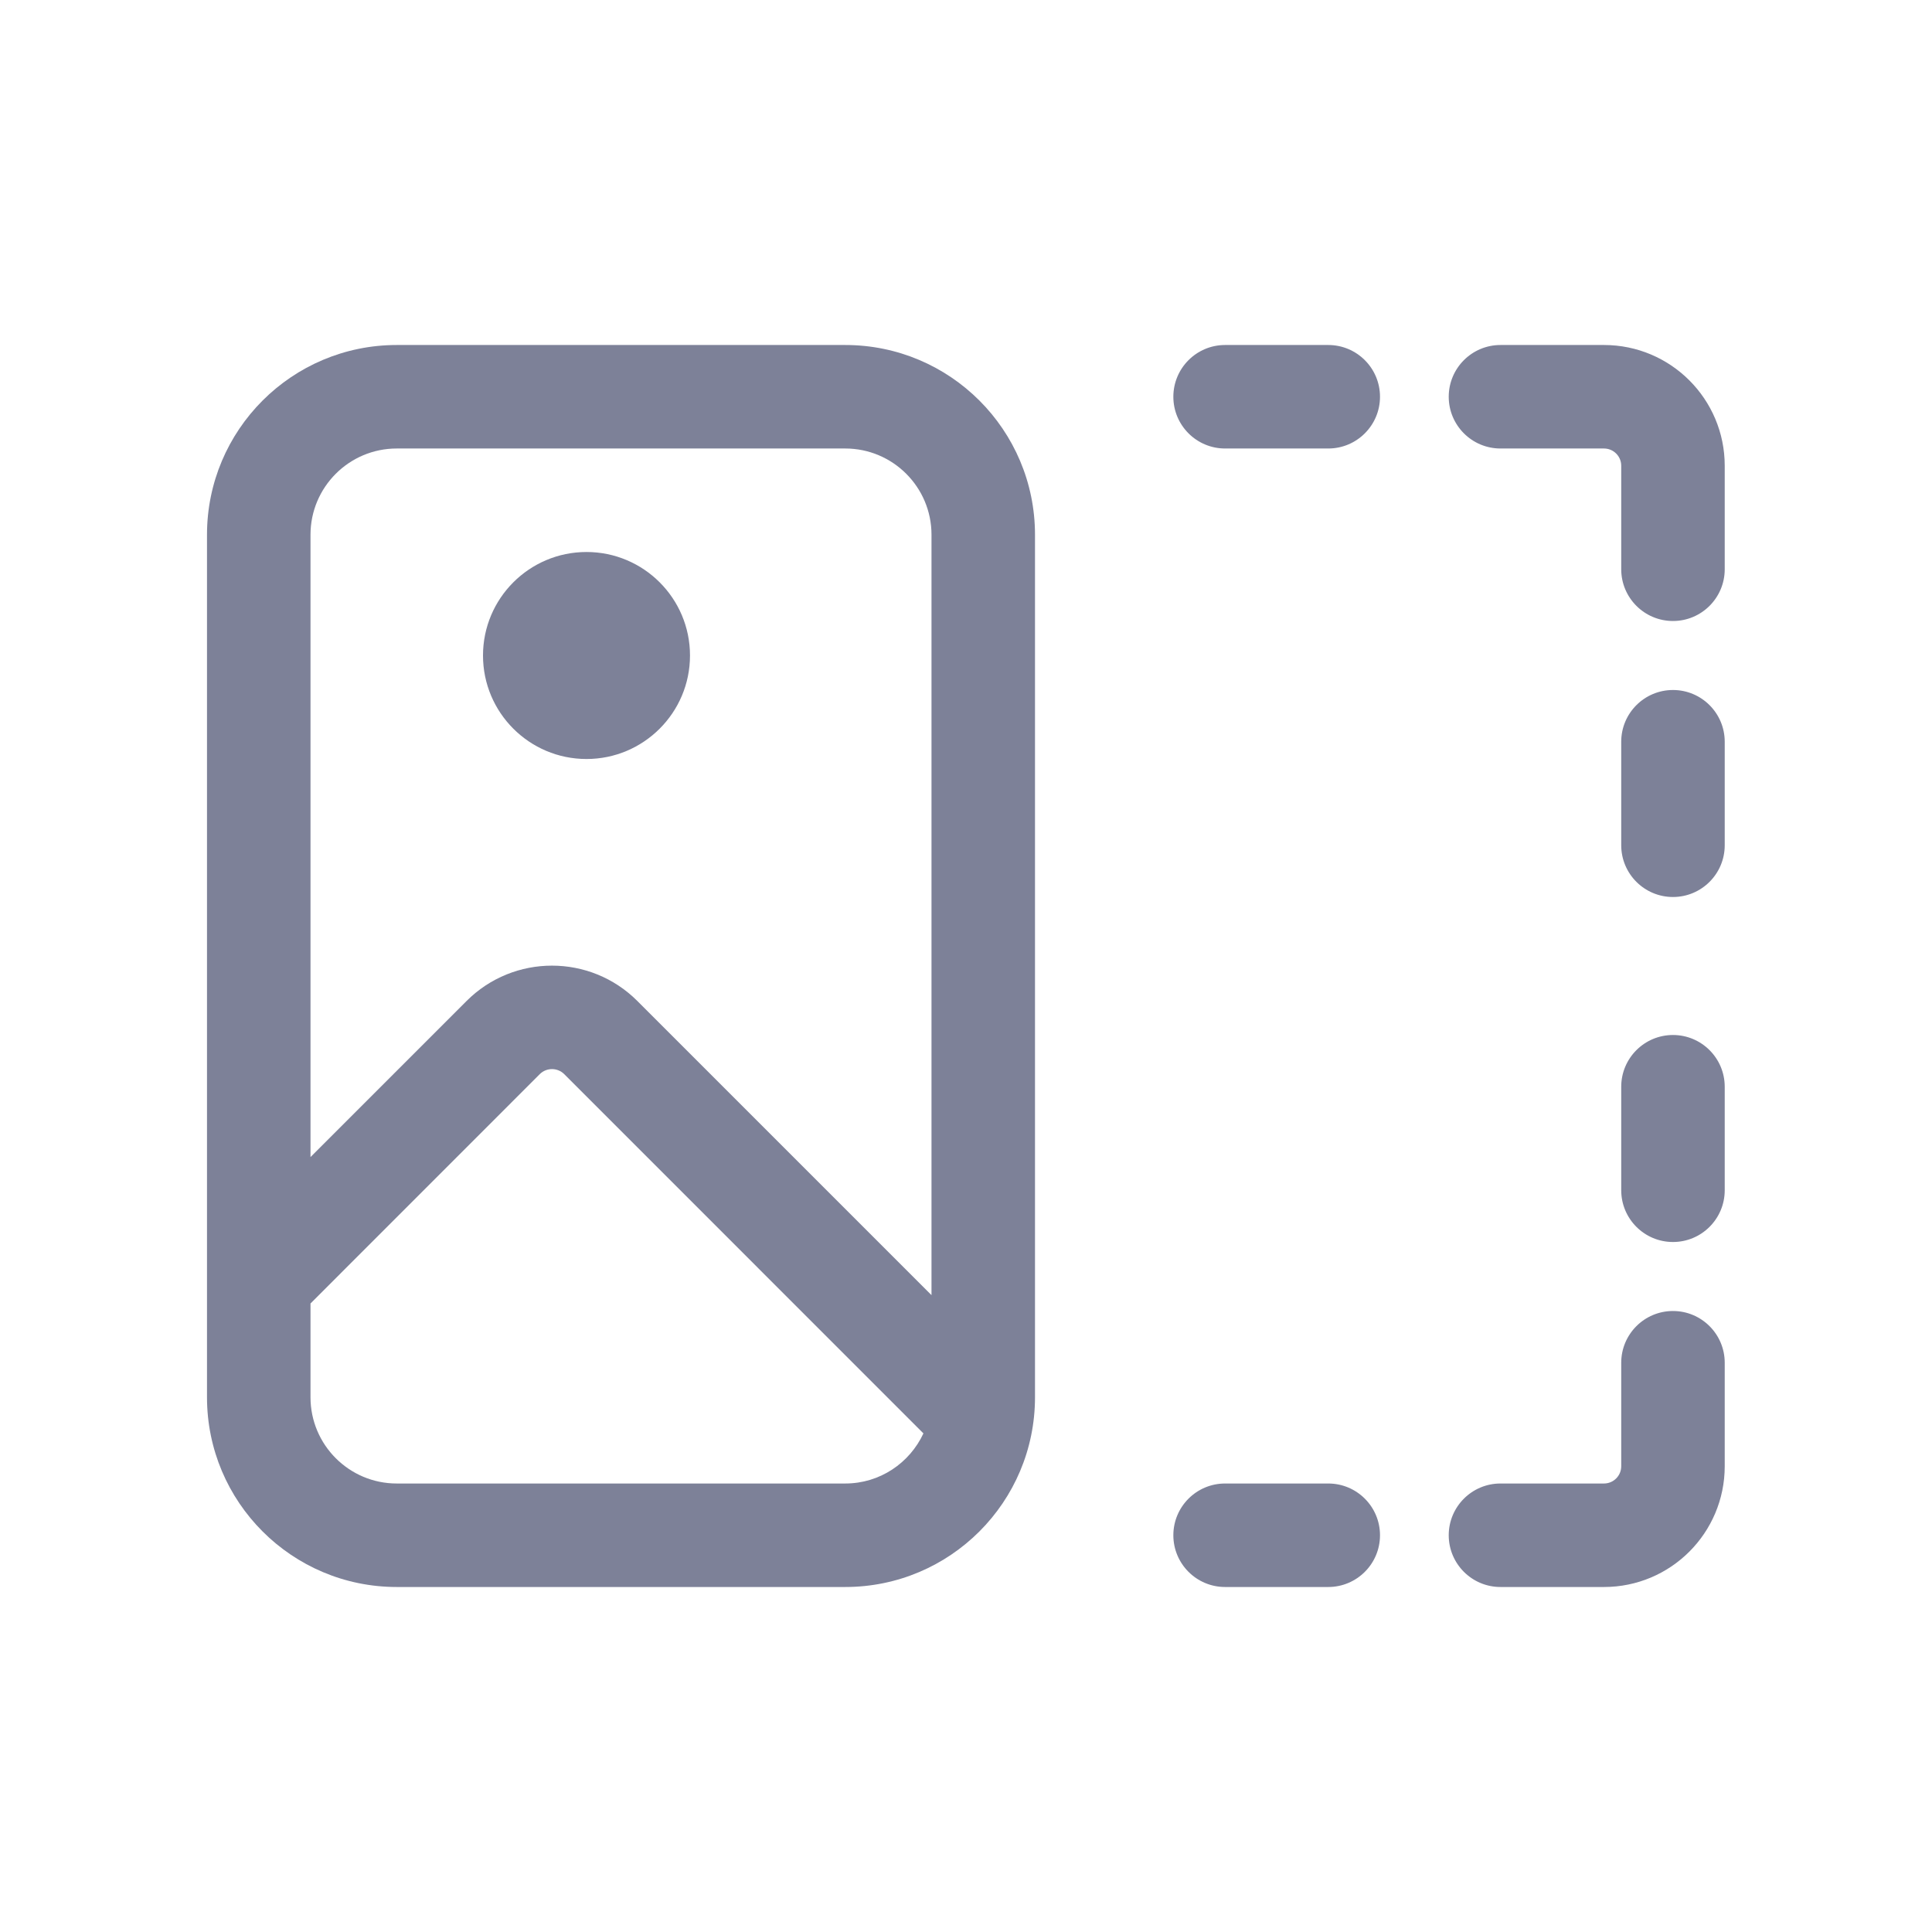 <svg width="28" height="28" viewBox="0 0 28 28" fill="none" xmlns="http://www.w3.org/2000/svg">
<path d="M8.5 8C9.328 8 10 8.672 10 9.5C10 10.328 9.328 11 8.5 11C7.672 11 7 10.328 7 9.5C7 8.672 7.672 8 8.5 8Z" fill="#7D8198"/>
<path fill-rule="evenodd" clip-rule="evenodd" d="M12.25 5C13.769 5 15 6.231 15 7.75V20.25C15 21.769 13.769 23 12.25 23H5.75C4.231 23 3 21.769 3 20.25V7.75C3 6.231 4.231 5 5.75 5H12.25ZM8.177 15.567C8.079 15.47 7.921 15.47 7.823 15.567L4.5 18.891V20.25C4.5 20.94 5.06 21.5 5.75 21.5H12.25C12.753 21.5 13.184 21.202 13.383 20.774L8.177 15.567ZM5.75 6.5C5.06 6.5 4.5 7.06 4.5 7.75V16.769L6.762 14.507C7.445 13.824 8.554 13.824 9.237 14.507L13.5 18.77V7.75C13.5 7.06 12.94 6.5 12.25 6.5H5.75Z" fill="#7D8198"/>
<path d="M19.25 21.5C19.664 21.5 20 21.836 20 22.25C20 22.664 19.664 23 19.25 23H17.755C17.341 23 17.005 22.664 17.005 22.25C17.005 21.836 17.341 21.5 17.755 21.5H19.25Z" fill="#7D8198"/>
<path d="M24.246 19C24.66 19 24.996 19.336 24.996 19.75V21.25C24.996 22.216 24.213 23 23.246 23H21.746C21.332 23 20.996 22.664 20.996 22.25C20.996 21.836 21.332 21.5 21.746 21.5H23.246C23.384 21.5 23.496 21.388 23.496 21.25V19.75C23.496 19.336 23.832 19 24.246 19Z" fill="#7D8198"/>
<path d="M24.246 15C24.66 15 24.996 15.336 24.996 15.75V17.25C24.996 17.664 24.66 18 24.246 18C23.832 18 23.496 17.664 23.496 17.25V15.75C23.496 15.336 23.832 15 24.246 15Z" fill="#7D8198"/>
<path d="M24.246 10C24.66 10 24.996 10.336 24.996 10.75V12.25C24.996 12.664 24.66 13 24.246 13C23.832 13 23.496 12.664 23.496 12.25V10.75C23.496 10.336 23.832 10 24.246 10Z" fill="#7D8198"/>
<path d="M23.246 5C24.213 5 24.996 5.784 24.996 6.75V8.25C24.996 8.664 24.66 9 24.246 9C23.832 9 23.496 8.664 23.496 8.25V6.75C23.496 6.612 23.384 6.5 23.246 6.5H21.746C21.332 6.5 20.996 6.164 20.996 5.75C20.996 5.336 21.332 5 21.746 5H23.246Z" fill="#7D8198"/>
<path d="M19.25 5C19.664 5 20 5.336 20 5.75C20 6.164 19.664 6.5 19.25 6.5H17.755C17.341 6.5 17.005 6.164 17.005 5.75C17.005 5.336 17.341 5 17.755 5H19.25Z" fill="#7D8198"/>
</svg>
